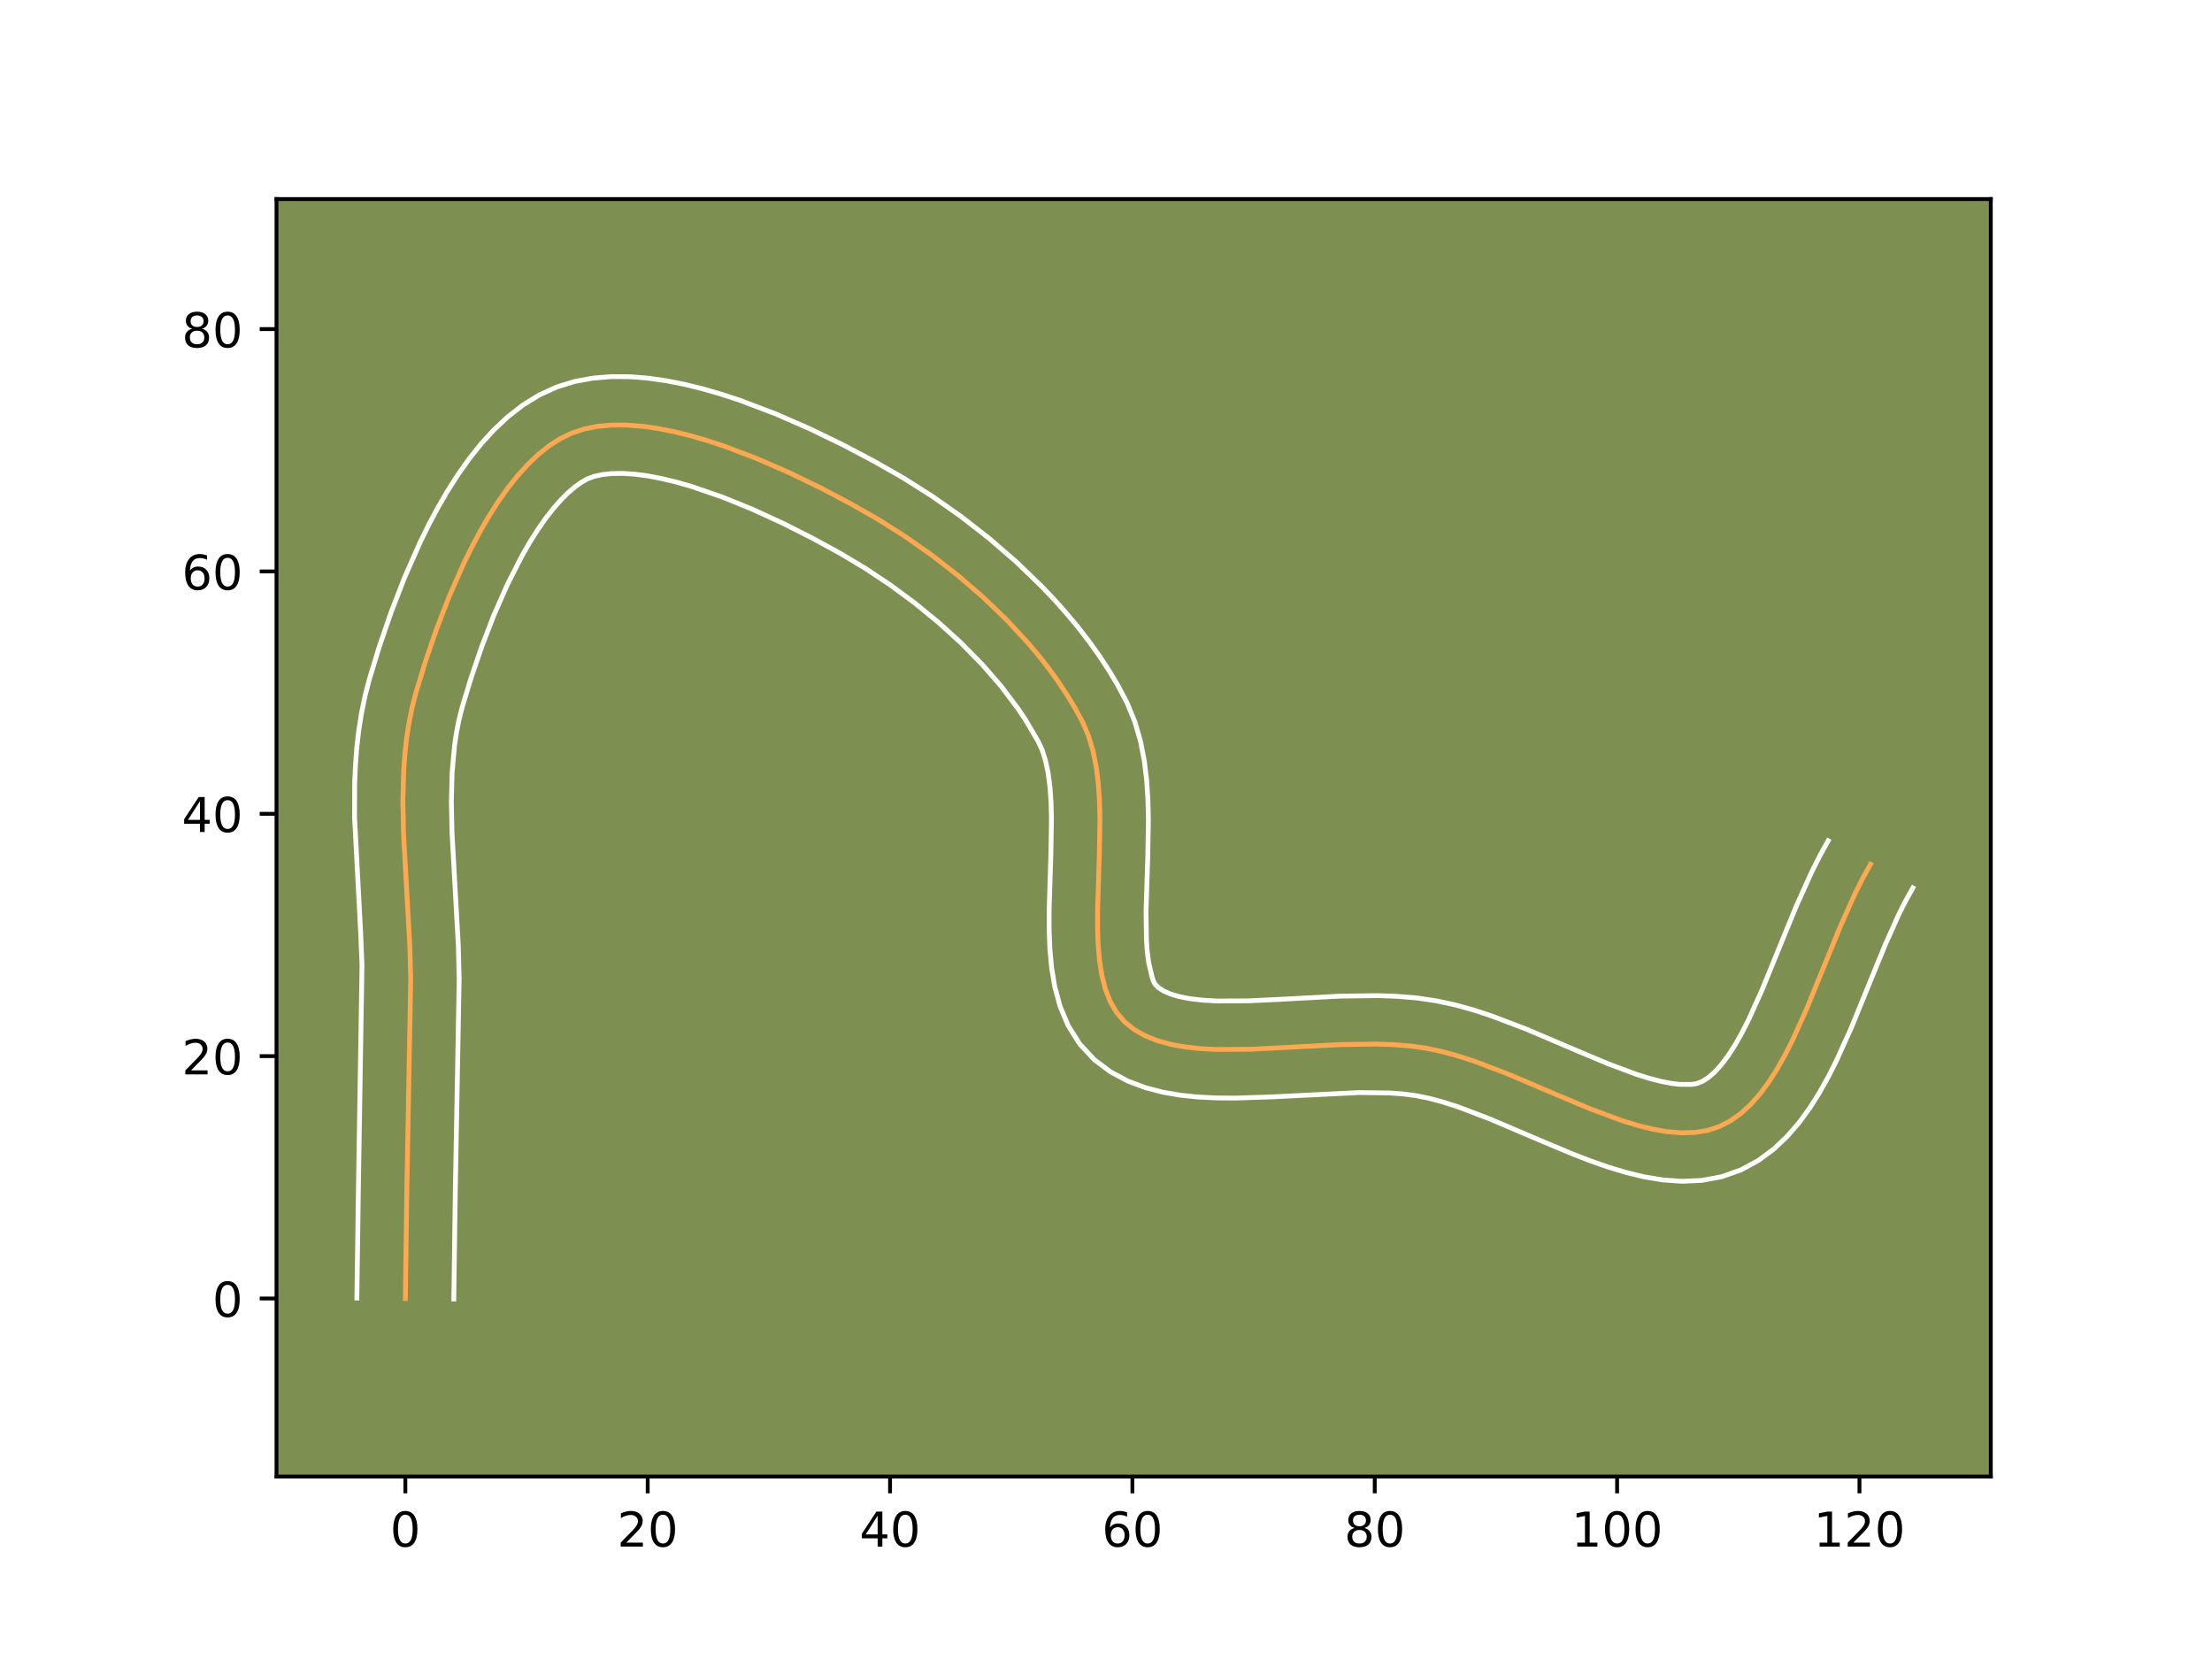 <?xml version="1.0" encoding="utf-8" standalone="no"?>
<!DOCTYPE svg PUBLIC "-//W3C//DTD SVG 1.1//EN"
  "http://www.w3.org/Graphics/SVG/1.1/DTD/svg11.dtd">
<!-- Created with matplotlib (https://matplotlib.org/) -->
<svg height="345.6pt" version="1.1" viewBox="0 0 460.8 345.6" width="460.8pt" xmlns="http://www.w3.org/2000/svg" xmlns:xlink="http://www.w3.org/1999/xlink">
 <defs>
  <style type="text/css">*{stroke-linecap:butt;stroke-linejoin:round;}</style>
 </defs>
 <g id="figure_1">
  <g id="patch_1">
   <path d="M 0 345.6 
L 460.8 345.6 
L 460.8 0 
L 0 0 
z
" style="fill:#ffffff;"/>
  </g>
  <g id="axes_1">
   <g id="patch_2">
    <path d="M 57.6 307.584 
L 414.72 307.584 
L 414.72 41.472 
L 57.6 41.472 
z
" style="fill:#7d9051;"/>
   </g>
   <g id="matplotlib.axis_1">
    <g id="xtick_1">
     <g id="line2d_1">
      <defs>
       <path d="M 0 0 
L 0 3.5 
" id="mc880d58f09" style="stroke:#000000;stroke-width:0.8;"/>
      </defs>
      <g>
       <use style="stroke:#000000;stroke-width:0.8;" x="84.44" xlink:href="#mc880d58f09" y="307.584"/>
      </g>
     </g>
     <g id="text_1">
      <!-- 0 -->
      <g transform="translate(81.258 322.182)scale(0.1 -0.1)">
       <defs>
        <path d="M 31.781 66.406 
Q 24.172 66.406 20.328 58.906 
Q 16.5 51.422 16.5 36.375 
Q 16.5 21.391 20.328 13.891 
Q 24.172 6.391 31.781 6.391 
Q 39.453 6.391 43.281 13.891 
Q 47.125 21.391 47.125 36.375 
Q 47.125 51.422 43.281 58.906 
Q 39.453 66.406 31.781 66.406 
z
M 31.781 74.219 
Q 44.047 74.219 50.516 64.516 
Q 56.984 54.828 56.984 36.375 
Q 56.984 17.969 50.516 8.266 
Q 44.047 -1.422 31.781 -1.422 
Q 19.531 -1.422 13.062 8.266 
Q 6.594 17.969 6.594 36.375 
Q 6.594 54.828 13.062 64.516 
Q 19.531 74.219 31.781 74.219 
z
" id="DejaVuSans-48"/>
       </defs>
       <use xlink:href="#DejaVuSans-48"/>
      </g>
     </g>
    </g>
    <g id="xtick_2">
     <g id="line2d_2">
      <g>
       <use style="stroke:#000000;stroke-width:0.8;" x="134.926" xlink:href="#mc880d58f09" y="307.584"/>
      </g>
     </g>
     <g id="text_2">
      <!-- 20 -->
      <g transform="translate(128.564 322.182)scale(0.1 -0.1)">
       <defs>
        <path d="M 19.188 8.297 
L 53.609 8.297 
L 53.609 0 
L 7.328 0 
L 7.328 8.297 
Q 12.938 14.109 22.625 23.891 
Q 32.328 33.688 34.812 36.531 
Q 39.547 41.844 41.422 45.531 
Q 43.312 49.219 43.312 52.781 
Q 43.312 58.594 39.234 62.25 
Q 35.156 65.922 28.609 65.922 
Q 23.969 65.922 18.812 64.312 
Q 13.672 62.703 7.812 59.422 
L 7.812 69.391 
Q 13.766 71.781 18.938 73 
Q 24.125 74.219 28.422 74.219 
Q 39.75 74.219 46.484 68.547 
Q 53.219 62.891 53.219 53.422 
Q 53.219 48.922 51.531 44.891 
Q 49.859 40.875 45.406 35.406 
Q 44.188 33.984 37.641 27.219 
Q 31.109 20.453 19.188 8.297 
z
" id="DejaVuSans-50"/>
       </defs>
       <use xlink:href="#DejaVuSans-50"/>
       <use x="63.623" xlink:href="#DejaVuSans-48"/>
      </g>
     </g>
    </g>
    <g id="xtick_3">
     <g id="line2d_3">
      <g>
       <use style="stroke:#000000;stroke-width:0.8;" x="185.413" xlink:href="#mc880d58f09" y="307.584"/>
      </g>
     </g>
     <g id="text_3">
      <!-- 40 -->
      <g transform="translate(179.05 322.182)scale(0.1 -0.1)">
       <defs>
        <path d="M 37.797 64.312 
L 12.891 25.391 
L 37.797 25.391 
z
M 35.203 72.906 
L 47.609 72.906 
L 47.609 25.391 
L 58.016 25.391 
L 58.016 17.188 
L 47.609 17.188 
L 47.609 0 
L 37.797 0 
L 37.797 17.188 
L 4.891 17.188 
L 4.891 26.703 
z
" id="DejaVuSans-52"/>
       </defs>
       <use xlink:href="#DejaVuSans-52"/>
       <use x="63.623" xlink:href="#DejaVuSans-48"/>
      </g>
     </g>
    </g>
    <g id="xtick_4">
     <g id="line2d_4">
      <g>
       <use style="stroke:#000000;stroke-width:0.8;" x="235.9" xlink:href="#mc880d58f09" y="307.584"/>
      </g>
     </g>
     <g id="text_4">
      <!-- 60 -->
      <g transform="translate(229.537 322.182)scale(0.1 -0.1)">
       <defs>
        <path d="M 33.016 40.375 
Q 26.375 40.375 22.484 35.828 
Q 18.609 31.297 18.609 23.391 
Q 18.609 15.531 22.484 10.953 
Q 26.375 6.391 33.016 6.391 
Q 39.656 6.391 43.531 10.953 
Q 47.406 15.531 47.406 23.391 
Q 47.406 31.297 43.531 35.828 
Q 39.656 40.375 33.016 40.375 
z
M 52.594 71.297 
L 52.594 62.312 
Q 48.875 64.062 45.094 64.984 
Q 41.312 65.922 37.594 65.922 
Q 27.828 65.922 22.672 59.328 
Q 17.531 52.734 16.797 39.406 
Q 19.672 43.656 24.016 45.922 
Q 28.375 48.188 33.594 48.188 
Q 44.578 48.188 50.953 41.516 
Q 57.328 34.859 57.328 23.391 
Q 57.328 12.156 50.688 5.359 
Q 44.047 -1.422 33.016 -1.422 
Q 20.359 -1.422 13.672 8.266 
Q 6.984 17.969 6.984 36.375 
Q 6.984 53.656 15.188 63.938 
Q 23.391 74.219 37.203 74.219 
Q 40.922 74.219 44.703 73.484 
Q 48.484 72.75 52.594 71.297 
z
" id="DejaVuSans-54"/>
       </defs>
       <use xlink:href="#DejaVuSans-54"/>
       <use x="63.623" xlink:href="#DejaVuSans-48"/>
      </g>
     </g>
    </g>
    <g id="xtick_5">
     <g id="line2d_5">
      <g>
       <use style="stroke:#000000;stroke-width:0.8;" x="286.386" xlink:href="#mc880d58f09" y="307.584"/>
      </g>
     </g>
     <g id="text_5">
      <!-- 80 -->
      <g transform="translate(280.024 322.182)scale(0.1 -0.1)">
       <defs>
        <path d="M 31.781 34.625 
Q 24.75 34.625 20.719 30.859 
Q 16.703 27.094 16.703 20.516 
Q 16.703 13.922 20.719 10.156 
Q 24.75 6.391 31.781 6.391 
Q 38.812 6.391 42.859 10.172 
Q 46.922 13.969 46.922 20.516 
Q 46.922 27.094 42.891 30.859 
Q 38.875 34.625 31.781 34.625 
z
M 21.922 38.812 
Q 15.578 40.375 12.031 44.719 
Q 8.5 49.078 8.5 55.328 
Q 8.5 64.062 14.719 69.141 
Q 20.953 74.219 31.781 74.219 
Q 42.672 74.219 48.875 69.141 
Q 55.078 64.062 55.078 55.328 
Q 55.078 49.078 51.531 44.719 
Q 48 40.375 41.703 38.812 
Q 48.828 37.156 52.797 32.312 
Q 56.781 27.484 56.781 20.516 
Q 56.781 9.906 50.312 4.234 
Q 43.844 -1.422 31.781 -1.422 
Q 19.734 -1.422 13.25 4.234 
Q 6.781 9.906 6.781 20.516 
Q 6.781 27.484 10.781 32.312 
Q 14.797 37.156 21.922 38.812 
z
M 18.312 54.391 
Q 18.312 48.734 21.844 45.562 
Q 25.391 42.391 31.781 42.391 
Q 38.141 42.391 41.719 45.562 
Q 45.312 48.734 45.312 54.391 
Q 45.312 60.062 41.719 63.234 
Q 38.141 66.406 31.781 66.406 
Q 25.391 66.406 21.844 63.234 
Q 18.312 60.062 18.312 54.391 
z
" id="DejaVuSans-56"/>
       </defs>
       <use xlink:href="#DejaVuSans-56"/>
       <use x="63.623" xlink:href="#DejaVuSans-48"/>
      </g>
     </g>
    </g>
    <g id="xtick_6">
     <g id="line2d_6">
      <g>
       <use style="stroke:#000000;stroke-width:0.8;" x="336.873" xlink:href="#mc880d58f09" y="307.584"/>
      </g>
     </g>
     <g id="text_6">
      <!-- 100 -->
      <g transform="translate(327.329 322.182)scale(0.1 -0.1)">
       <defs>
        <path d="M 12.406 8.297 
L 28.516 8.297 
L 28.516 63.922 
L 10.984 60.406 
L 10.984 69.391 
L 28.422 72.906 
L 38.281 72.906 
L 38.281 8.297 
L 54.391 8.297 
L 54.391 0 
L 12.406 0 
z
" id="DejaVuSans-49"/>
       </defs>
       <use xlink:href="#DejaVuSans-49"/>
       <use x="63.623" xlink:href="#DejaVuSans-48"/>
       <use x="127.246" xlink:href="#DejaVuSans-48"/>
      </g>
     </g>
    </g>
    <g id="xtick_7">
     <g id="line2d_7">
      <g>
       <use style="stroke:#000000;stroke-width:0.8;" x="387.36" xlink:href="#mc880d58f09" y="307.584"/>
      </g>
     </g>
     <g id="text_7">
      <!-- 120 -->
      <g transform="translate(377.816 322.182)scale(0.1 -0.1)">
       <use xlink:href="#DejaVuSans-49"/>
       <use x="63.623" xlink:href="#DejaVuSans-50"/>
       <use x="127.246" xlink:href="#DejaVuSans-48"/>
      </g>
     </g>
    </g>
   </g>
   <g id="matplotlib.axis_2">
    <g id="ytick_1">
     <g id="line2d_8">
      <defs>
       <path d="M 0 0 
L -3.5 0 
" id="mc46fae9c62" style="stroke:#000000;stroke-width:0.8;"/>
      </defs>
      <g>
       <use style="stroke:#000000;stroke-width:0.8;" x="57.6" xlink:href="#mc46fae9c62" y="270.5"/>
      </g>
     </g>
     <g id="text_8">
      <!-- 0 -->
      <g transform="translate(44.237 274.3)scale(0.1 -0.1)">
       <use xlink:href="#DejaVuSans-48"/>
      </g>
     </g>
    </g>
    <g id="ytick_2">
     <g id="line2d_9">
      <g>
       <use style="stroke:#000000;stroke-width:0.8;" x="57.6" xlink:href="#mc46fae9c62" y="220.014"/>
      </g>
     </g>
     <g id="text_9">
      <!-- 20 -->
      <g transform="translate(37.875 223.813)scale(0.1 -0.1)">
       <use xlink:href="#DejaVuSans-50"/>
       <use x="63.623" xlink:href="#DejaVuSans-48"/>
      </g>
     </g>
    </g>
    <g id="ytick_3">
     <g id="line2d_10">
      <g>
       <use style="stroke:#000000;stroke-width:0.8;" x="57.6" xlink:href="#mc46fae9c62" y="169.527"/>
      </g>
     </g>
     <g id="text_10">
      <!-- 40 -->
      <g transform="translate(37.875 173.326)scale(0.1 -0.1)">
       <use xlink:href="#DejaVuSans-52"/>
       <use x="63.623" xlink:href="#DejaVuSans-48"/>
      </g>
     </g>
    </g>
    <g id="ytick_4">
     <g id="line2d_11">
      <g>
       <use style="stroke:#000000;stroke-width:0.8;" x="57.6" xlink:href="#mc46fae9c62" y="119.04"/>
      </g>
     </g>
     <g id="text_11">
      <!-- 60 -->
      <g transform="translate(37.875 122.839)scale(0.1 -0.1)">
       <use xlink:href="#DejaVuSans-54"/>
       <use x="63.623" xlink:href="#DejaVuSans-48"/>
      </g>
     </g>
    </g>
    <g id="ytick_5">
     <g id="line2d_12">
      <g>
       <use style="stroke:#000000;stroke-width:0.8;" x="57.6" xlink:href="#mc46fae9c62" y="68.554"/>
      </g>
     </g>
     <g id="text_12">
      <!-- 80 -->
      <g transform="translate(37.875 72.353)scale(0.1 -0.1)">
       <use xlink:href="#DejaVuSans-56"/>
       <use x="63.623" xlink:href="#DejaVuSans-48"/>
      </g>
     </g>
    </g>
   </g>
   <g id="line2d_13">
    <path clip-path="url(#p8a25198f15)" d="M 84.44 270.5 
L 84.764 247.253 
L 85.558 204.069 
L 85.385 197.344 
L 84.817 187.168 
L 84.06 173.601 
L 83.929 166.888 
L 84.109 160.265 
L 84.35 156.996 
L 84.71 153.762 
L 85.203 150.565 
L 85.843 147.411 
L 86.642 144.303 
L 88.6 137.88 
L 90.927 131.092 
L 93.615 124.152 
L 96.652 117.277 
L 98.298 113.93 
L 100.028 110.68 
L 101.841 107.553 
L 103.734 104.577 
L 105.707 101.778 
L 107.758 99.183 
L 109.887 96.819 
L 112.091 94.712 
L 114.37 92.89 
L 116.722 91.38 
L 119.146 90.208 
L 121.702 89.369 
L 124.44 88.824 
L 127.341 88.556 
L 130.384 88.545 
L 133.551 88.774 
L 136.823 89.222 
L 140.18 89.872 
L 143.603 90.704 
L 147.072 91.701 
L 150.57 92.842 
L 157.569 95.485 
L 164.448 98.482 
L 171.051 101.684 
L 177.225 104.94 
L 182.908 108.175 
L 188.527 111.728 
L 194.096 115.638 
L 199.541 119.872 
L 204.79 124.402 
L 209.768 129.194 
L 214.401 134.22 
L 216.566 136.81 
L 218.617 139.446 
L 220.545 142.126 
L 222.341 144.844 
L 223.996 147.597 
L 225.5 150.381 
L 226.756 153.304 
L 227.699 156.456 
L 228.369 159.802 
L 228.805 163.311 
L 229.047 166.948 
L 229.135 170.681 
L 229.006 178.303 
L 228.647 189.626 
L 228.642 193.239 
L 228.761 196.716 
L 229.042 200.025 
L 229.526 203.131 
L 230.252 206.002 
L 231.261 208.606 
L 232.591 210.907 
L 234.283 212.875 
L 236.317 214.496 
L 238.631 215.802 
L 241.202 216.821 
L 244.003 217.583 
L 247.012 218.118 
L 250.203 218.455 
L 253.553 218.625 
L 260.627 218.58 
L 271.811 217.996 
L 279.363 217.608 
L 286.764 217.499 
L 290.346 217.622 
L 293.816 217.905 
L 297.151 218.375 
L 300.443 219.072 
L 303.794 219.99 
L 307.192 221.093 
L 314.079 223.711 
L 324.461 228.131 
L 331.276 230.99 
L 337.893 233.443 
L 341.098 234.429 
L 344.217 235.205 
L 347.238 235.738 
L 350.15 235.99 
L 352.941 235.927 
L 355.598 235.512 
L 358.109 234.709 
L 360.463 233.508 
L 362.665 231.944 
L 364.728 230.048 
L 366.665 227.85 
L 368.489 225.383 
L 370.215 222.678 
L 371.854 219.766 
L 373.421 216.677 
L 376.391 210.099 
L 380.632 199.695 
L 383.472 192.767 
L 386.448 186.137 
L 388.019 183.012 
L 389.663 180.055 
L 389.663 180.055 
" style="fill:none;stroke:#fea952;stroke-linecap:square;"/>
   </g>
   <g id="line2d_14">
    <path clip-path="url(#p8a25198f15)" d="M 74.343 270.403 
L 74.669 247.067 
L 75.41 201.062 
L 75.143 194.536 
L 73.866 170.337 
L 73.885 163.148 
L 74.039 159.522 
L 74.315 155.879 
L 74.731 152.223 
L 75.307 148.559 
L 76.064 144.895 
L 76.959 141.441 
L 79.018 134.694 
L 81.473 127.546 
L 84.327 120.19 
L 87.592 112.819 
L 89.385 109.185 
L 91.292 105.616 
L 93.321 102.134 
L 95.481 98.76 
L 97.785 95.516 
L 100.254 92.427 
L 102.911 89.518 
L 105.786 86.825 
L 108.914 84.394 
L 112.327 82.29 
L 115.994 80.615 
L 119.732 79.465 
L 123.511 78.77 
L 127.306 78.459 
L 131.111 78.474 
L 134.923 78.77 
L 138.742 79.309 
L 142.566 80.061 
L 146.389 80.999 
L 150.205 82.102 
L 154.003 83.346 
L 161.499 86.183 
L 168.77 89.357 
L 175.693 92.717 
L 182.136 96.117 
L 188.201 99.576 
L 194.228 103.394 
L 200.195 107.59 
L 206.037 112.142 
L 211.69 117.029 
L 217.084 122.235 
L 219.662 124.952 
L 222.149 127.745 
L 224.536 130.61 
L 226.813 133.549 
L 228.97 136.559 
L 230.996 139.642 
L 232.88 142.797 
L 234.777 146.395 
L 236.429 150.409 
L 237.6 154.474 
L 238.389 158.557 
L 238.88 162.64 
L 239.141 166.711 
L 239.232 170.753 
L 239.097 178.665 
L 238.745 189.64 
L 238.822 195.861 
L 239.019 198.47 
L 239.315 200.654 
L 240.004 203.553 
L 240.248 204.325 
L 240.577 204.979 
L 241.277 205.701 
L 242.352 206.415 
L 243.852 207.077 
L 245.771 207.641 
L 248.074 208.076 
L 250.715 208.371 
L 253.644 208.528 
L 260.2 208.492 
L 267.441 208.14 
L 279.081 207.515 
L 287.112 207.407 
L 291.165 207.558 
L 295.227 207.906 
L 299.242 208.497 
L 303.111 209.334 
L 306.911 210.386 
L 310.652 211.607 
L 317.961 214.39 
L 328.424 218.844 
L 334.928 221.576 
L 340.861 223.792 
L 343.538 224.631 
L 345.97 225.261 
L 348.11 225.678 
L 349.921 225.896 
L 352.523 225.894 
L 353.521 225.714 
L 354.615 225.277 
L 355.831 224.511 
L 357.153 223.371 
L 358.546 221.846 
L 359.976 219.954 
L 361.416 217.725 
L 362.85 215.197 
L 364.27 212.41 
L 367.07 206.214 
L 371.271 195.908 
L 374.212 188.741 
L 377.426 181.601 
L 379.195 178.103 
L 380.839 175.147 
L 380.839 175.147 
" style="fill:none;stroke:#ffffff;stroke-linecap:square;"/>
   </g>
   <g id="line2d_15">
    <path clip-path="url(#p8a25198f15)" d="M 94.536 270.597 
L 94.86 247.439 
L 95.654 203.899 
L 95.471 196.862 
L 94.894 186.526 
L 94.154 173.308 
L 94.026 167.022 
L 94.179 161.007 
L 94.69 155.301 
L 95.099 152.571 
L 95.622 149.927 
L 96.326 147.165 
L 98.181 141.067 
L 100.381 134.638 
L 102.902 128.114 
L 105.712 121.734 
L 108.764 115.743 
L 110.36 112.973 
L 111.987 110.394 
L 113.628 108.039 
L 115.262 105.939 
L 116.863 104.119 
L 118.396 102.599 
L 119.825 101.387 
L 121.116 100.471 
L 122.297 99.801 
L 123.672 99.272 
L 125.37 98.878 
L 127.376 98.653 
L 129.658 98.616 
L 132.18 98.777 
L 134.904 99.135 
L 137.794 99.683 
L 140.816 100.41 
L 143.94 101.3 
L 150.378 103.506 
L 156.896 106.159 
L 163.304 109.111 
L 169.42 112.208 
L 175.023 115.268 
L 180.221 118.374 
L 185.422 121.834 
L 190.542 125.61 
L 195.498 129.66 
L 200.211 133.941 
L 204.603 138.407 
L 208.596 143.009 
L 212.121 147.692 
L 213.687 150.045 
L 216.223 154.367 
L 217.082 156.199 
L 217.798 158.437 
L 218.349 161.048 
L 218.73 163.981 
L 218.952 167.185 
L 219.038 170.61 
L 218.915 177.941 
L 218.55 189.612 
L 218.551 193.583 
L 218.7 197.572 
L 219.065 201.58 
L 219.737 205.608 
L 220.837 209.65 
L 222.519 213.658 
L 224.935 217.49 
L 227.989 220.771 
L 231.357 223.291 
L 234.91 225.188 
L 238.551 226.564 
L 242.236 227.524 
L 245.95 228.159 
L 249.692 228.54 
L 253.461 228.722 
L 257.251 228.752 
L 264.855 228.507 
L 283.109 227.601 
L 289.527 227.686 
L 292.406 227.903 
L 295.06 228.254 
L 297.776 228.811 
L 300.676 229.594 
L 303.731 230.579 
L 310.197 233.032 
L 320.499 237.418 
L 327.625 240.403 
L 331.251 241.805 
L 334.925 243.094 
L 338.657 244.226 
L 342.464 245.149 
L 346.366 245.798 
L 350.38 246.085 
L 354.5 245.903 
L 358.672 245.13 
L 362.697 243.704 
L 366.311 241.74 
L 369.499 239.377 
L 372.302 236.725 
L 374.783 233.855 
L 377.002 230.813 
L 379.014 227.631 
L 380.859 224.335 
L 382.572 220.945 
L 385.711 213.984 
L 389.992 203.482 
L 392.733 196.792 
L 395.469 190.673 
L 396.843 187.92 
L 398.487 184.964 
L 398.487 184.964 
" style="fill:none;stroke:#ffffff;stroke-linecap:square;"/>
   </g>
   <g id="patch_3">
    <path d="M 57.6 307.584 
L 57.6 41.472 
" style="fill:none;stroke:#000000;stroke-linecap:square;stroke-linejoin:miter;stroke-width:0.8;"/>
   </g>
   <g id="patch_4">
    <path d="M 414.72 307.584 
L 414.72 41.472 
" style="fill:none;stroke:#000000;stroke-linecap:square;stroke-linejoin:miter;stroke-width:0.8;"/>
   </g>
   <g id="patch_5">
    <path d="M 57.6 307.584 
L 414.72 307.584 
" style="fill:none;stroke:#000000;stroke-linecap:square;stroke-linejoin:miter;stroke-width:0.8;"/>
   </g>
   <g id="patch_6">
    <path d="M 57.6 41.472 
L 414.72 41.472 
" style="fill:none;stroke:#000000;stroke-linecap:square;stroke-linejoin:miter;stroke-width:0.8;"/>
   </g>
  </g>
 </g>
 <defs>
  <clipPath id="p8a25198f15">
   <rect height="266.112" width="357.12" x="57.6" y="41.472"/>
  </clipPath>
 </defs>
</svg>
